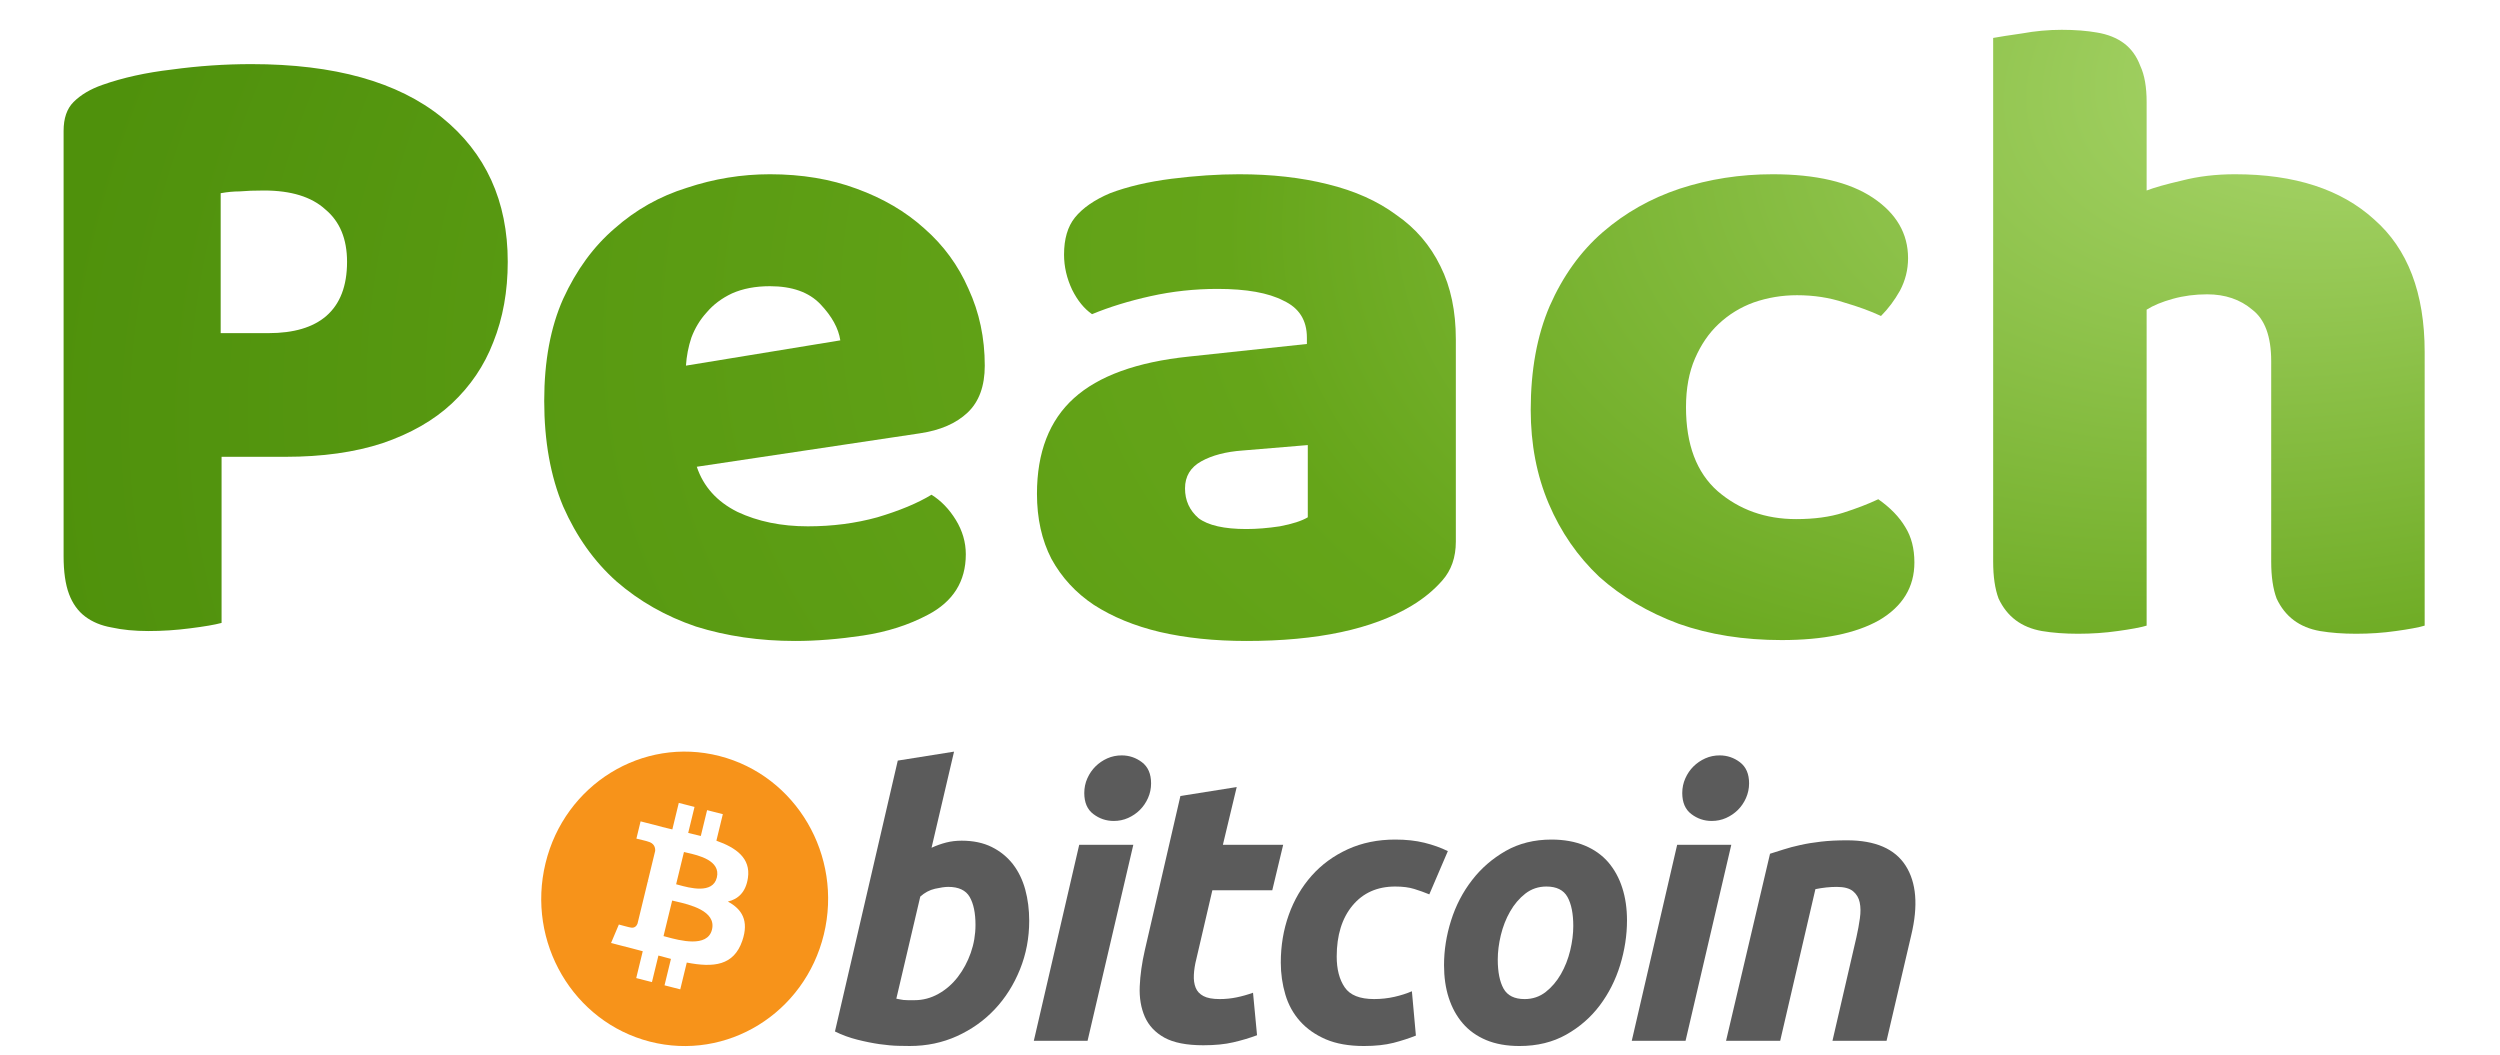 <svg width="173" height="73" viewBox="0 0 173 73" fill="none" xmlns="http://www.w3.org/2000/svg">
<path fill-rule="evenodd" clip-rule="evenodd" d="M44.977 72.082C50.297 73.443 55.684 70.122 57.01 64.663C58.336 59.205 55.099 53.676 49.78 52.315C44.462 50.955 39.075 54.276 37.75 59.735C36.423 65.193 39.66 70.721 44.977 72.082ZM49.574 58.177C50.949 58.663 51.955 59.392 51.757 60.747C51.614 61.74 51.078 62.22 50.367 62.389C51.344 62.911 51.841 63.712 51.367 65.1C50.779 66.824 49.383 66.969 47.525 66.609L47.074 68.463L45.985 68.184L46.43 66.355C46.148 66.283 45.859 66.206 45.562 66.124L45.115 67.961L44.027 67.683L44.478 65.825C44.377 65.799 44.274 65.771 44.171 65.744C44.016 65.702 43.86 65.66 43.702 65.62L42.284 65.257L42.825 63.977C42.825 63.977 43.627 64.196 43.617 64.18C43.925 64.258 44.062 64.052 44.116 63.915L44.828 60.984C44.855 60.99 44.881 60.997 44.906 61.004C44.919 61.007 44.931 61.01 44.943 61.013C44.9 60.995 44.86 60.984 44.83 60.976L45.338 58.884C45.352 58.646 45.272 58.347 44.831 58.234C44.848 58.222 44.039 58.032 44.039 58.032L44.329 56.838L45.831 57.223L45.83 57.229C46.056 57.286 46.289 57.341 46.526 57.396L46.972 55.56L48.061 55.839L47.623 57.639C47.916 57.707 48.21 57.776 48.496 57.85L48.931 56.062L50.02 56.34L49.574 58.177ZM46.128 64.835C47.017 65.076 48.96 65.602 49.269 64.329C49.585 63.027 47.701 62.593 46.782 62.381C46.679 62.358 46.588 62.337 46.514 62.318L45.916 64.778C45.977 64.794 46.048 64.813 46.128 64.835ZM46.966 61.239C47.707 61.442 49.324 61.885 49.605 60.727C49.893 59.543 48.322 59.186 47.555 59.012C47.468 58.992 47.392 58.975 47.33 58.959L46.788 61.191C46.839 61.204 46.899 61.221 46.966 61.239Z" fill="#F7931A"/>
<path d="M66.547 58.175C67.352 58.175 68.048 58.323 68.632 58.614C69.22 58.907 69.704 59.303 70.093 59.8C70.476 60.3 70.762 60.884 70.946 61.553C71.129 62.225 71.221 62.947 71.221 63.719C71.221 64.906 71.009 66.028 70.581 67.085C70.153 68.144 69.573 69.062 68.835 69.845C68.097 70.627 67.226 71.244 66.221 71.7C65.218 72.155 64.127 72.383 62.956 72.383C62.805 72.383 62.539 72.379 62.163 72.371C61.787 72.363 61.355 72.323 60.871 72.256C60.384 72.186 59.868 72.083 59.325 71.945C58.781 71.809 58.265 71.619 57.779 71.378L62.126 52.633L66.02 52.013L64.463 58.665C64.796 58.511 65.132 58.392 65.467 58.305C65.802 58.219 66.162 58.175 66.547 58.175V58.175ZM63.281 69.213C63.867 69.213 64.42 69.066 64.939 68.775C65.46 68.484 65.909 68.091 66.285 67.602C66.662 67.11 66.959 66.556 67.177 65.938C67.394 65.319 67.504 64.674 67.504 64.002C67.504 63.177 67.369 62.534 67.102 62.069C66.834 61.605 66.338 61.372 65.619 61.372C65.383 61.372 65.079 61.419 64.703 61.501C64.325 61.589 63.986 61.77 63.683 62.044L62.026 69.108C62.126 69.126 62.214 69.144 62.29 69.16C62.364 69.177 62.445 69.19 62.526 69.198C62.612 69.208 62.711 69.213 62.83 69.213C62.948 69.213 63.097 69.213 63.281 69.213V69.213Z" fill="#5B5B5B"/>
<path d="M75.259 72.025H71.54L74.681 58.462H78.425L75.259 72.025ZM77.069 56.81C76.55 56.81 76.079 56.651 75.661 56.334C75.24 56.018 75.032 55.532 75.032 54.876C75.032 54.516 75.103 54.178 75.245 53.859C75.388 53.54 75.576 53.266 75.811 53.033C76.046 52.802 76.318 52.617 76.627 52.478C76.938 52.341 77.269 52.273 77.621 52.273C78.14 52.273 78.608 52.431 79.027 52.749C79.445 53.069 79.655 53.555 79.655 54.206C79.655 54.568 79.584 54.907 79.441 55.226C79.299 55.544 79.112 55.818 78.876 56.051C78.644 56.283 78.369 56.467 78.061 56.605C77.749 56.744 77.42 56.81 77.069 56.81Z" fill="#5B5B5B"/>
<path d="M81.684 55.083L85.58 54.464L84.623 58.462H88.795L88.041 61.607H83.895L82.79 66.351C82.689 66.746 82.631 67.115 82.615 67.459C82.597 67.803 82.639 68.1 82.74 68.349C82.839 68.599 83.019 68.791 83.28 68.928C83.539 69.066 83.91 69.136 84.397 69.136C84.799 69.136 85.19 69.097 85.567 69.019C85.943 68.942 86.324 68.836 86.709 68.697L86.987 71.638C86.484 71.827 85.94 71.99 85.353 72.126C84.766 72.265 84.071 72.332 83.267 72.332C82.112 72.332 81.216 72.156 80.578 71.805C79.941 71.452 79.49 70.97 79.221 70.359C78.955 69.751 78.836 69.049 78.869 68.259C78.903 67.467 79.02 66.635 79.221 65.758L81.684 55.083V55.083Z" fill="#5B5B5B"/>
<path d="M88.631 66.609C88.631 65.44 88.815 64.339 89.183 63.307C89.551 62.275 90.081 61.373 90.768 60.598C91.453 59.827 92.287 59.217 93.269 58.768C94.246 58.323 95.34 58.098 96.546 58.098C97.301 58.098 97.975 58.171 98.569 58.318C99.164 58.466 99.703 58.657 100.191 58.897L98.908 61.89C98.573 61.751 98.225 61.628 97.865 61.516C97.506 61.403 97.066 61.348 96.547 61.348C95.305 61.348 94.324 61.787 93.594 62.662C92.866 63.538 92.5 64.717 92.5 66.196C92.5 67.072 92.684 67.781 93.054 68.323C93.422 68.866 94.102 69.135 95.088 69.135C95.576 69.135 96.046 69.083 96.496 68.981C96.949 68.878 97.35 68.748 97.703 68.595L97.98 71.663C97.51 71.85 96.991 72.019 96.422 72.167C95.852 72.31 95.173 72.384 94.386 72.384C93.347 72.384 92.467 72.228 91.748 71.921C91.028 71.609 90.433 71.195 89.965 70.67C89.494 70.144 89.156 69.53 88.947 68.825C88.738 68.121 88.631 67.381 88.631 66.609V66.609Z" fill="#5B5B5B"/>
<path d="M105.152 72.384C104.264 72.384 103.493 72.245 102.839 71.971C102.187 71.696 101.647 71.31 101.219 70.81C100.792 70.313 100.471 69.724 100.252 69.044C100.033 68.366 99.927 67.614 99.927 66.79C99.927 65.757 100.089 64.724 100.416 63.694C100.741 62.662 101.223 61.735 101.862 60.91C102.495 60.085 103.277 59.41 104.197 58.883C105.116 58.361 106.174 58.098 107.361 58.098C108.233 58.098 109 58.237 109.663 58.512C110.323 58.786 110.866 59.175 111.296 59.672C111.721 60.172 112.044 60.758 112.261 61.439C112.48 62.116 112.588 62.87 112.588 63.694C112.588 64.724 112.428 65.757 112.112 66.79C111.795 67.818 111.325 68.748 110.704 69.574C110.085 70.398 109.311 71.073 108.381 71.597C107.452 72.121 106.375 72.384 105.152 72.384V72.384ZM107.01 61.348C106.459 61.348 105.972 61.513 105.554 61.837C105.135 62.165 104.784 62.578 104.5 63.075C104.213 63.575 104.001 64.12 103.857 64.713C103.715 65.307 103.645 65.868 103.645 66.401C103.645 67.262 103.78 67.932 104.046 68.414C104.316 68.894 104.8 69.136 105.504 69.136C106.057 69.136 106.542 68.972 106.962 68.645C107.378 68.319 107.73 67.906 108.016 67.407C108.301 66.91 108.515 66.363 108.659 65.77C108.8 65.178 108.871 64.614 108.871 64.081C108.871 63.223 108.737 62.551 108.468 62.069C108.2 61.59 107.714 61.348 107.01 61.348Z" fill="#5B5B5B"/>
<path d="M116.64 72.025H112.918L116.059 58.462H119.805L116.64 72.025V72.025ZM118.447 56.81C117.928 56.81 117.458 56.651 117.041 56.334C116.622 56.018 116.412 55.532 116.412 54.876C116.412 54.516 116.484 54.178 116.626 53.859C116.768 53.54 116.957 53.266 117.192 53.033C117.426 52.802 117.7 52.617 118.009 52.478C118.318 52.341 118.648 52.273 118.999 52.273C119.519 52.273 119.989 52.431 120.407 52.749C120.826 53.069 121.037 53.555 121.037 54.206C121.037 54.568 120.962 54.907 120.822 55.226C120.681 55.544 120.492 55.818 120.258 56.051C120.022 56.283 119.751 56.467 119.442 56.605C119.13 56.744 118.8 56.81 118.447 56.81V56.81Z" fill="#5B5B5B"/>
<path d="M122.486 59.079C122.768 58.994 123.083 58.892 123.426 58.782C123.77 58.671 124.154 58.568 124.584 58.475C125.008 58.379 125.488 58.301 126.015 58.241C126.542 58.179 127.143 58.15 127.81 58.15C129.771 58.15 131.124 58.736 131.87 59.904C132.616 61.073 132.745 62.673 132.261 64.7L130.55 72.023H126.807L128.465 64.854C128.566 64.407 128.645 63.974 128.704 63.551C128.763 63.132 128.76 62.763 128.691 62.443C128.624 62.127 128.469 61.869 128.227 61.669C127.982 61.471 127.611 61.373 127.108 61.373C126.623 61.373 126.13 61.426 125.626 61.529L123.189 72.023H119.443L122.486 59.079V59.079Z" fill="#5B5B5B"/>
<g filter="url(#filter0_d_1141_12999)">
<path d="M17.488 21.959C19.237 21.959 20.569 21.563 21.485 20.772C22.443 19.939 22.922 18.69 22.922 17.024C22.922 15.441 22.423 14.234 21.423 13.401C20.465 12.526 19.049 12.089 17.175 12.089C16.509 12.089 15.947 12.11 15.488 12.151C15.072 12.151 14.635 12.193 14.177 12.276V21.959H17.488ZM14.239 42.012C13.781 42.137 13.052 42.262 12.053 42.387C11.095 42.512 10.137 42.574 9.179 42.574C8.221 42.574 7.367 42.491 6.618 42.324C5.91 42.199 5.306 41.95 4.806 41.575C4.306 41.2 3.931 40.679 3.682 40.013C3.432 39.347 3.307 38.472 3.307 37.389V7.966C3.307 7.091 3.536 6.425 3.994 5.967C4.494 5.467 5.16 5.071 5.993 4.78C7.409 4.28 9.012 3.926 10.803 3.718C12.636 3.468 14.468 3.343 16.3 3.343C22.048 3.343 26.442 4.572 29.482 7.029C32.522 9.486 34.042 12.818 34.042 17.024C34.042 19.065 33.709 20.918 33.042 22.584C32.418 24.208 31.46 25.624 30.169 26.832C28.919 27.998 27.316 28.914 25.359 29.58C23.443 30.205 21.215 30.517 18.674 30.517H14.239V42.012Z" fill="url(#paint0_diamond_1141_12999)"/>
<path d="M53.933 43.261C51.476 43.261 49.185 42.928 47.061 42.262C44.979 41.554 43.146 40.513 41.564 39.138C40.023 37.764 38.794 36.036 37.878 33.953C37.004 31.871 36.566 29.435 36.566 26.644C36.566 23.896 37.004 21.543 37.878 19.585C38.794 17.586 39.981 15.962 41.439 14.713C42.897 13.421 44.562 12.484 46.437 11.901C48.311 11.277 50.226 10.964 52.184 10.964C54.391 10.964 56.39 11.297 58.181 11.964C60.013 12.63 61.575 13.546 62.866 14.713C64.199 15.879 65.219 17.274 65.927 18.898C66.677 20.522 67.052 22.292 67.052 24.208C67.052 25.624 66.656 26.707 65.865 27.456C65.073 28.206 63.97 28.685 62.554 28.893L47.124 31.205C47.582 32.579 48.519 33.62 49.935 34.328C51.351 34.995 52.975 35.328 54.807 35.328C56.515 35.328 58.118 35.119 59.618 34.703C61.159 34.245 62.408 33.724 63.366 33.141C64.032 33.558 64.594 34.141 65.053 34.89C65.511 35.64 65.74 36.431 65.74 37.264C65.74 39.138 64.865 40.533 63.116 41.45C61.783 42.158 60.284 42.637 58.618 42.886C56.952 43.136 55.391 43.261 53.933 43.261ZM52.184 18.711C51.184 18.711 50.31 18.877 49.56 19.21C48.852 19.544 48.269 19.981 47.811 20.522C47.353 21.022 46.999 21.605 46.749 22.271C46.541 22.896 46.416 23.542 46.374 24.208L57.056 22.459C56.931 21.626 56.473 20.793 55.682 19.96C54.891 19.127 53.725 18.711 52.184 18.711Z" fill="url(#paint1_diamond_1141_12999)"/>
<path d="M85.157 35.515C85.865 35.515 86.636 35.453 87.469 35.328C88.343 35.161 88.989 34.953 89.405 34.703V29.705L84.907 30.08C83.741 30.163 82.783 30.413 82.034 30.83C81.284 31.246 80.909 31.871 80.909 32.704C80.909 33.537 81.222 34.224 81.846 34.765C82.513 35.265 83.616 35.515 85.157 35.515ZM84.657 10.964C86.906 10.964 88.947 11.193 90.779 11.652C92.654 12.11 94.236 12.818 95.527 13.775C96.86 14.692 97.88 15.879 98.588 17.336C99.296 18.752 99.65 20.439 99.65 22.396V36.39C99.65 37.472 99.338 38.368 98.713 39.076C98.13 39.742 97.422 40.325 96.589 40.825C93.882 42.449 90.072 43.261 85.157 43.261C82.95 43.261 80.951 43.053 79.16 42.637C77.411 42.22 75.891 41.596 74.6 40.763C73.35 39.93 72.372 38.868 71.664 37.577C70.997 36.285 70.664 34.786 70.664 33.079C70.664 30.205 71.518 27.998 73.225 26.457C74.933 24.916 77.578 23.958 81.159 23.583L89.343 22.709V22.271C89.343 21.064 88.801 20.21 87.718 19.71C86.677 19.169 85.157 18.898 83.158 18.898C81.576 18.898 80.035 19.065 78.535 19.398C77.036 19.731 75.683 20.147 74.475 20.647C73.933 20.272 73.475 19.71 73.1 18.96C72.726 18.169 72.538 17.357 72.538 16.524C72.538 15.441 72.788 14.588 73.288 13.963C73.829 13.296 74.641 12.734 75.724 12.276C76.932 11.818 78.348 11.485 79.972 11.277C81.638 11.068 83.2 10.964 84.657 10.964Z" fill="url(#paint2_diamond_1141_12999)"/>
<path d="M123.26 19.335C122.219 19.335 121.22 19.502 120.262 19.835C119.346 20.168 118.534 20.668 117.826 21.334C117.159 21.959 116.618 22.75 116.201 23.708C115.785 24.666 115.577 25.791 115.577 27.082C115.577 29.664 116.305 31.6 117.763 32.891C119.262 34.182 121.074 34.828 123.198 34.828C124.447 34.828 125.53 34.682 126.446 34.391C127.363 34.099 128.175 33.787 128.883 33.453C129.716 34.037 130.34 34.682 130.757 35.39C131.173 36.056 131.382 36.869 131.382 37.826C131.382 39.534 130.569 40.867 128.945 41.825C127.321 42.741 125.072 43.199 122.198 43.199C119.575 43.199 117.201 42.824 115.077 42.074C112.953 41.283 111.12 40.2 109.58 38.826C108.08 37.41 106.914 35.723 106.081 33.766C105.248 31.808 104.832 29.643 104.832 27.269C104.832 24.52 105.269 22.126 106.144 20.085C107.06 18.003 108.289 16.295 109.829 14.962C111.37 13.63 113.14 12.63 115.139 11.964C117.18 11.297 119.325 10.964 121.574 10.964C124.572 10.964 126.884 11.506 128.508 12.588C130.132 13.671 130.944 15.066 130.944 16.774C130.944 17.565 130.757 18.315 130.382 19.023C130.007 19.689 129.57 20.272 129.07 20.772C128.362 20.439 127.508 20.127 126.509 19.835C125.509 19.502 124.427 19.335 123.26 19.335Z" fill="url(#paint3_diamond_1141_12999)"/>
<path d="M166.693 42.199C166.277 42.324 165.61 42.449 164.694 42.574C163.82 42.699 162.903 42.762 161.946 42.762C161.029 42.762 160.196 42.699 159.447 42.574C158.739 42.449 158.135 42.199 157.635 41.825C157.135 41.45 156.74 40.95 156.448 40.325C156.198 39.659 156.073 38.805 156.073 37.764V23.896C156.073 22.188 155.636 21.001 154.762 20.335C153.929 19.627 152.887 19.273 151.638 19.273C150.805 19.273 150.014 19.377 149.264 19.585C148.514 19.793 147.911 20.043 147.453 20.335V42.199C147.036 42.324 146.37 42.449 145.453 42.574C144.579 42.699 143.663 42.762 142.705 42.762C141.789 42.762 140.956 42.699 140.206 42.574C139.498 42.449 138.894 42.199 138.394 41.825C137.895 41.45 137.499 40.95 137.207 40.325C136.958 39.659 136.833 38.805 136.833 37.764V1.531C137.291 1.448 137.957 1.344 138.832 1.219C139.748 1.052 140.664 0.969 141.58 0.969C142.497 0.969 143.309 1.032 144.017 1.157C144.766 1.281 145.391 1.531 145.891 1.906C146.391 2.281 146.765 2.802 147.015 3.468C147.307 4.093 147.453 4.926 147.453 5.967V12.089C147.994 11.881 148.806 11.652 149.889 11.402C151.013 11.11 152.242 10.964 153.575 10.964C157.698 10.964 160.904 12.005 163.195 14.088C165.527 16.128 166.693 19.189 166.693 23.271V42.199Z" fill="url(#paint4_diamond_1141_12999)"/>
</g>
<defs>
<filter id="filter0_d_1141_12999" x="0.026" y="-2.312" width="172.136" height="51.041" filterUnits="userSpaceOnUse" color-interpolation-filters="sRGB">
<feFlood flood-opacity="0" result="BackgroundImageFix"/>
<feColorMatrix in="SourceAlpha" type="matrix" values="0 0 0 0 0 0 0 0 0 0 0 0 0 0 0 0 0 0 127 0" result="hardAlpha"/>
<feOffset dx="1.094" dy="1.094"/>
<feGaussianBlur stdDeviation="2.187"/>
<feComposite in2="hardAlpha" operator="out"/>
<feColorMatrix type="matrix" values="0 0 0 0 0.142 0 0 0 0 0.054 0 0 0 0 0.032 0 0 0 0.04 0"/>
<feBlend mode="normal" in2="BackgroundImageFix" result="effect1_dropShadow_1141_12999"/>
<feBlend mode="normal" in="SourceGraphic" in2="effect1_dropShadow_1141_12999" result="shape"/>
</filter>
<radialGradient id="paint0_diamond_1141_12999" cx="0" cy="0" r="1" gradientUnits="userSpaceOnUse" gradientTransform="translate(166.693 0.969) rotate(165.488) scale(168.771 93.338)">
<stop stop-color="#AFDA73"/>
<stop offset="0.502" stop-color="#65A519"/>
<stop offset="1" stop-color="#4F910C"/>
</radialGradient>
<radialGradient id="paint1_diamond_1141_12999" cx="0" cy="0" r="1" gradientUnits="userSpaceOnUse" gradientTransform="translate(166.693 0.969) rotate(165.488) scale(168.771 93.338)">
<stop stop-color="#AFDA73"/>
<stop offset="0.502" stop-color="#65A519"/>
<stop offset="1" stop-color="#4F910C"/>
</radialGradient>
<radialGradient id="paint2_diamond_1141_12999" cx="0" cy="0" r="1" gradientUnits="userSpaceOnUse" gradientTransform="translate(166.693 0.969) rotate(165.488) scale(168.771 93.338)">
<stop stop-color="#AFDA73"/>
<stop offset="0.502" stop-color="#65A519"/>
<stop offset="1" stop-color="#4F910C"/>
</radialGradient>
<radialGradient id="paint3_diamond_1141_12999" cx="0" cy="0" r="1" gradientUnits="userSpaceOnUse" gradientTransform="translate(166.693 0.969) rotate(165.488) scale(168.771 93.338)">
<stop stop-color="#AFDA73"/>
<stop offset="0.502" stop-color="#65A519"/>
<stop offset="1" stop-color="#4F910C"/>
</radialGradient>
<radialGradient id="paint4_diamond_1141_12999" cx="0" cy="0" r="1" gradientUnits="userSpaceOnUse" gradientTransform="translate(166.693 0.969) rotate(165.488) scale(168.771 93.338)">
<stop stop-color="#AFDA73"/>
<stop offset="0.502" stop-color="#65A519"/>
<stop offset="1" stop-color="#4F910C"/>
</radialGradient>
</defs>
</svg>
